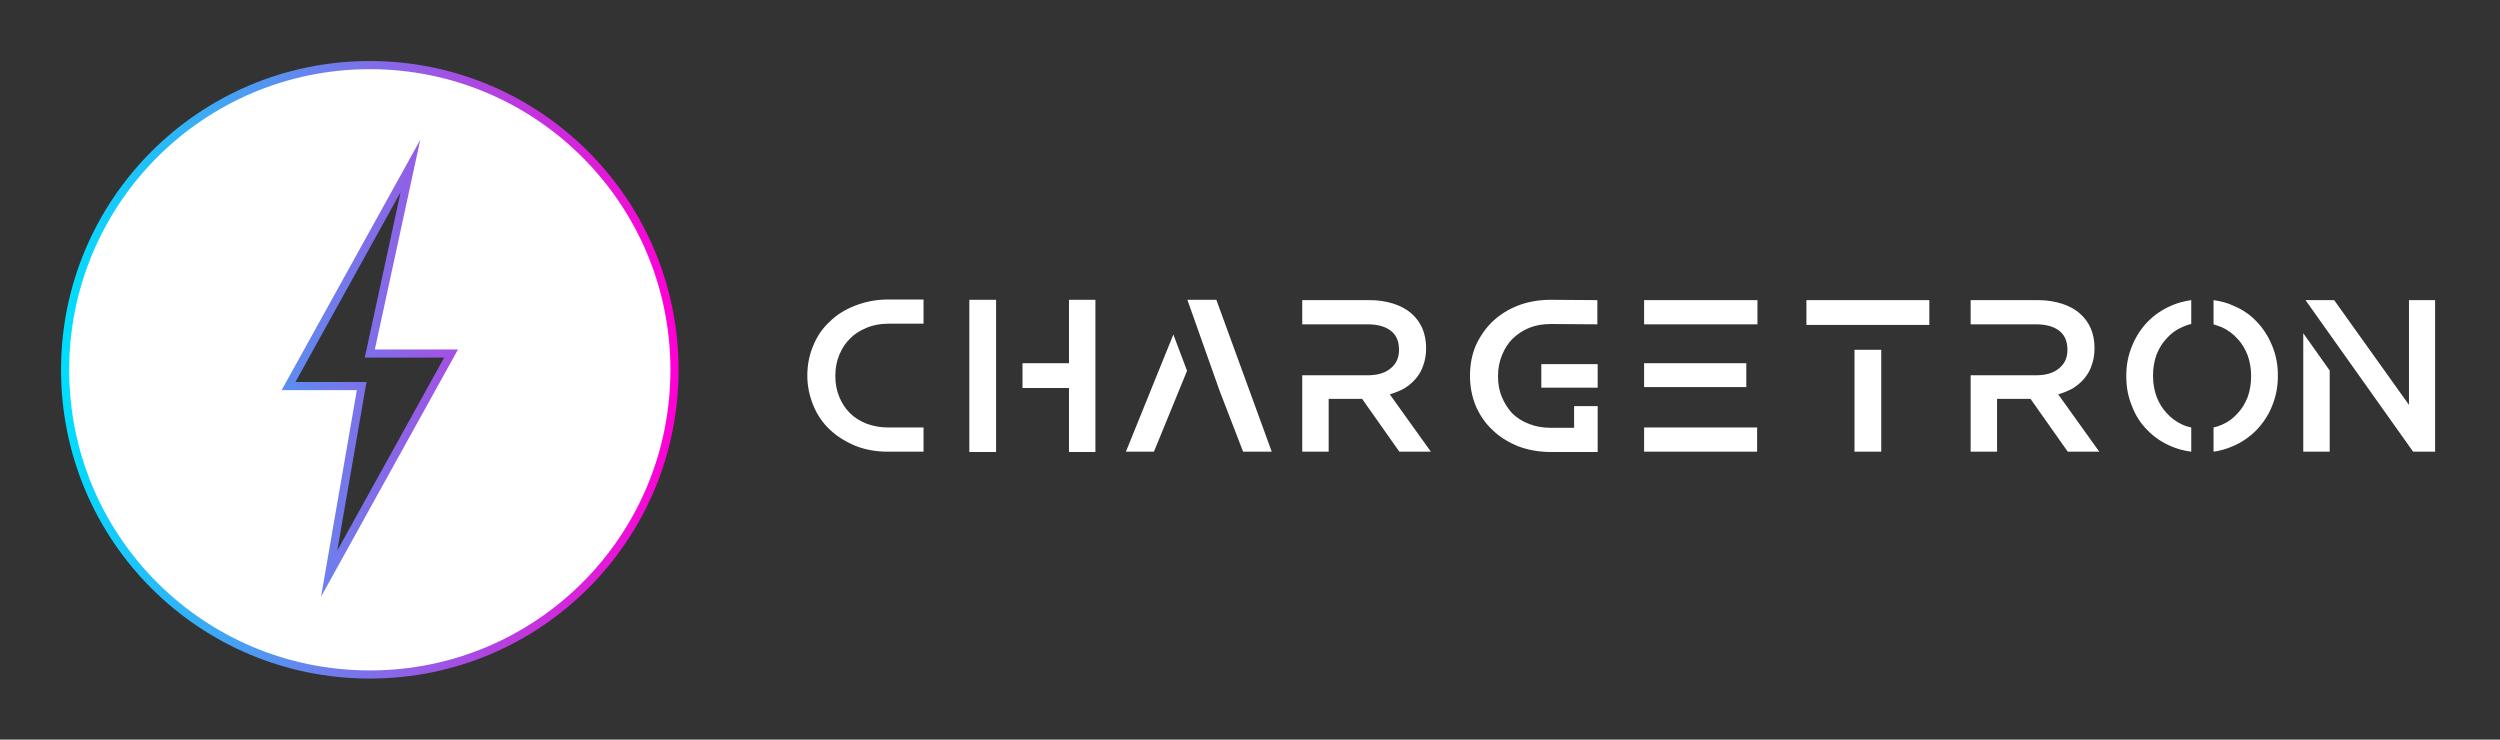 
        <svg xmlns="http://www.w3.org/2000/svg" xmlns:xlink="http://www.w3.org/1999/xlink" version="1.1" width="3164.835" height="936.264" viewBox="0 0 3164.835 936.264">
			
			<rect x="0" y="0" width="3164.835" height="936.264" fill="#333333" stroke="none"/>
			
			<g transform="scale(8.242) translate(10, 10)">
				<defs id="SvgjsDefs3000"><linearGradient id="SvgjsLinearGradient3005"><stop id="SvgjsStop3006" stop-color="#00ddff" offset="0"/><stop id="SvgjsStop3007" stop-color="#ff00d4" offset="1"/></linearGradient></defs><g id="SvgjsG3001" featureKey="symbolFeature-0" transform="matrix(1.04,0,0,1.04,-5.2,-5.2)" fill="#fff"><g xmlns="http://www.w3.org/2000/svg"><path stroke="url(#SvgjsLinearGradient3005)" stroke-width="1.202" stroke-miterlimit="10" d="M50,5C25.1,5,5,25.2,5,50c0,24.9,20.1,45,45,45   s45-20.1,45-45C95,25.2,74.9,5,50,5z M44,80.1l4.8-27.7H38l18-32.5l-6,27.7h12L44,80.1z"/></g></g><g id="SvgjsG3002" featureKey="nameFeature-0" transform="matrix(0.626,0,0,0.626,110.381,35.218)" fill="#fff"><path d="M7.266 12.5 c0.938 -2.292 2.292 -4.245 4.062 -5.859 c1.615 -1.615 3.698 -2.917 6.25 -3.906 s5.234 -1.484 8.047 -1.484 l8.672 0 l0 5.938 l-8.594 0 c-2.031 0 -3.828 0.339 -5.391 1.016 c-1.667 0.677 -3.021 1.562 -4.062 2.656 c-1.094 1.042 -1.979 2.396 -2.656 4.062 c-0.625 1.51 -0.938 3.203 -0.938 5.078 s0.312 3.568 0.938 5.078 c0.625 1.562 1.51 2.917 2.656 4.062 c1.042 1.042 2.396 1.901 4.062 2.578 c1.667 0.625 3.463 0.938 5.391 0.938 l8.594 0 l0 5.938 l-8.672 0 c-2.917 0 -5.573 -0.469 -7.969 -1.406 c-2.5 -1.042 -4.609 -2.37 -6.328 -3.984 c-1.771 -1.667 -3.125 -3.646 -4.062 -5.937 c-0.99 -2.396 -1.484 -4.844 -1.484 -7.344 c0 -2.656 0.495 -5.13 1.484 -7.422 z M52.094 16.875 l0 -15.547 l-6.562 0 l0 37.344 l6.562 0 l0 -21.797 z M69.984 1.328 l0 15.547 l-11.406 0 l0 6.094 l11.406 0 l0 15.703 l6.484 0 l0 -37.344 l-6.484 0 z M112.703 38.594 l7.031 0 l-13.594 -37.266 l-7.109 0 l7.891 22.266 z M83.953 38.594 l6.875 0 l8.125 -19.844 l-3.359 -8.906 z M158.781 38.594 l-10.078 -14.063 c1.354 -0.417 2.552 -0.911 3.594 -1.484 c1.146 -0.729 2.083 -1.536 2.812 -2.422 c0.833 -0.99 1.432 -2.057 1.797 -3.203 c0.469 -1.25 0.703 -2.656 0.703 -4.219 c0 -1.823 -0.312 -3.463 -0.938 -4.922 c-0.625 -1.406 -1.536 -2.63 -2.734 -3.672 c-1.146 -0.99 -2.604 -1.771 -4.375 -2.344 c-1.823 -0.573 -3.75 -0.859 -5.781 -0.859 l-16.563 0 l0 5.938 l16.016 0 c2.448 0 4.349 0.521 5.703 1.562 s2.031 2.604 2.031 4.688 c0 1.927 -0.677 3.438 -2.031 4.531 c-1.354 1.146 -3.229 1.719 -5.625 1.719 l-16.094 0 l0 18.75 l6.484 0 l0 -12.969 l8.203 0 l9.141 12.969 l7.734 0 l0 0 z M185.875 22.891 l13.828 0 l0 -5.781 l-13.828 0 l0 5.781 z M199.703 27.422 l-5.781 0 l0 5.312 l-5.703 0 c-1.979 0 -3.75 -0.312 -5.312 -0.938 c-1.562 -0.573 -2.943 -1.432 -4.141 -2.578 c-1.094 -1.198 -1.953 -2.552 -2.578 -4.062 c-0.625 -1.458 -0.938 -3.151 -0.938 -5.078 c0 -1.823 0.312 -3.516 0.938 -5.078 c0.677 -1.667 1.536 -3.021 2.578 -4.062 c1.146 -1.146 2.526 -2.057 4.141 -2.735 c1.562 -0.625 3.333 -0.938 5.312 -0.938 l11.406 0.078 l0 -5.938 l-11.406 -0.078 c-2.917 0 -5.599 0.469 -8.047 1.406 c-2.396 0.938 -4.479 2.24 -6.25 3.906 c-1.719 1.667 -3.099 3.646 -4.141 5.937 c-0.938 2.24 -1.406 4.688 -1.406 7.344 s0.469 5.13 1.406 7.422 c1.042 2.396 2.422 4.375 4.141 5.938 c1.562 1.562 3.646 2.891 6.25 3.984 c2.5 0.938 5.182 1.406 8.047 1.406 l11.484 0 l0 -11.25 z M211.094 1.406 l27.813 0 l0 5.938 l-27.813 0 l0 -5.938 z M211.094 32.656 l27.734 0 l0 5.938 l-27.734 0 l0 -5.938 z M211.094 16.875 l25.078 0 l0 5.859 l-25.078 0 l0 -5.859 z M269.281 7.5 l11.797 0 l0 -6.094 l-30.156 0 l0 6.094 l18.359 0 z M262.719 13.594 l6.562 0 l0 25 l-6.562 0 l0 -25 z M322.781 38.594 l-10.078 -14.063 c1.354 -0.417 2.552 -0.911 3.594 -1.484 c1.146 -0.729 2.083 -1.536 2.812 -2.422 c0.833 -0.99 1.432 -2.057 1.797 -3.203 c0.469 -1.25 0.703 -2.656 0.703 -4.219 c0 -1.823 -0.312 -3.463 -0.938 -4.922 c-0.625 -1.406 -1.536 -2.63 -2.734 -3.672 c-1.146 -0.99 -2.604 -1.771 -4.375 -2.344 c-1.823 -0.573 -3.75 -0.859 -5.781 -0.859 l-16.563 0 l0 5.938 l16.016 0 c2.448 0 4.349 0.521 5.703 1.562 s2.031 2.604 2.031 4.688 c0 1.927 -0.677 3.438 -2.031 4.531 c-1.354 1.146 -3.229 1.719 -5.625 1.719 l-16.094 0 l0 18.75 l6.484 0 l0 -12.969 l8.203 0 l9.141 12.969 l7.734 0 l0 0 z M345.344 32.656 c-0.781 -0.156 -1.51 -0.391 -2.188 -0.703 c-1.458 -0.677 -2.734 -1.615 -3.828 -2.812 c-1.042 -1.094 -1.875 -2.448 -2.5 -4.062 c-0.573 -1.615 -0.859 -3.255 -0.859 -4.922 l0 -0.156 l0 -0.234 c0 -1.719 0.286 -3.385 0.859 -5 c0.677 -1.667 1.51 -2.995 2.5 -3.984 c1.042 -1.198 2.292 -2.109 3.75 -2.734 c0.885 -0.417 1.641 -0.677 2.266 -0.781 l0 -5.859 c-1.823 0.26 -3.438 0.703 -4.844 1.328 c-2.292 0.99 -4.245 2.318 -5.859 3.984 s-2.891 3.646 -3.828 5.937 s-1.406 4.688 -1.406 7.188 l0 0.156 l0 0.234 c0 2.552 0.469 4.948 1.406 7.188 c0.833 2.24 2.083 4.193 3.75 5.859 c1.667 1.719 3.62 3.047 5.859 3.984 c1.406 0.625 3.047 1.068 4.922 1.328 l0 -5.938 z M366.594 20 l0 -0.234 c0 -2.552 -0.469 -4.948 -1.406 -7.188 c-0.938 -2.292 -2.213 -4.271 -3.828 -5.937 c-1.562 -1.667 -3.49 -2.969 -5.781 -3.906 c-1.302 -0.625 -2.891 -1.068 -4.766 -1.328 l0 5.938 l0.938 0.312 c0.469 0.156 0.833 0.286 1.094 0.391 c1.458 0.677 2.734 1.615 3.828 2.812 c1.042 1.094 1.875 2.448 2.5 4.062 c0.573 1.615 0.859 3.255 0.859 4.922 l0 0.156 l0 0.234 c0 1.719 -0.286 3.385 -0.859 5 c-0.677 1.667 -1.51 2.995 -2.5 3.984 c-1.042 1.198 -2.292 2.109 -3.75 2.734 c-0.677 0.312 -1.38 0.547 -2.109 0.703 l0 5.938 c1.562 -0.208 3.125 -0.651 4.688 -1.328 c2.135 -0.885 4.088 -2.213 5.859 -3.984 c1.719 -1.823 2.995 -3.802 3.828 -5.937 c0.938 -2.292 1.406 -4.688 1.406 -7.188 l0 -0.156 z M372.828 38.594 l6.484 0 l0 -19.922 l-6.484 -9.141 l0 29.063 z M398.766 1.406 l0 25.703 l-18.359 -25.703 l-7.031 0 l26.406 37.188 l5.391 0 l0 -37.188 l-6.406 0 z"/></g>
			</g>
		</svg>
	